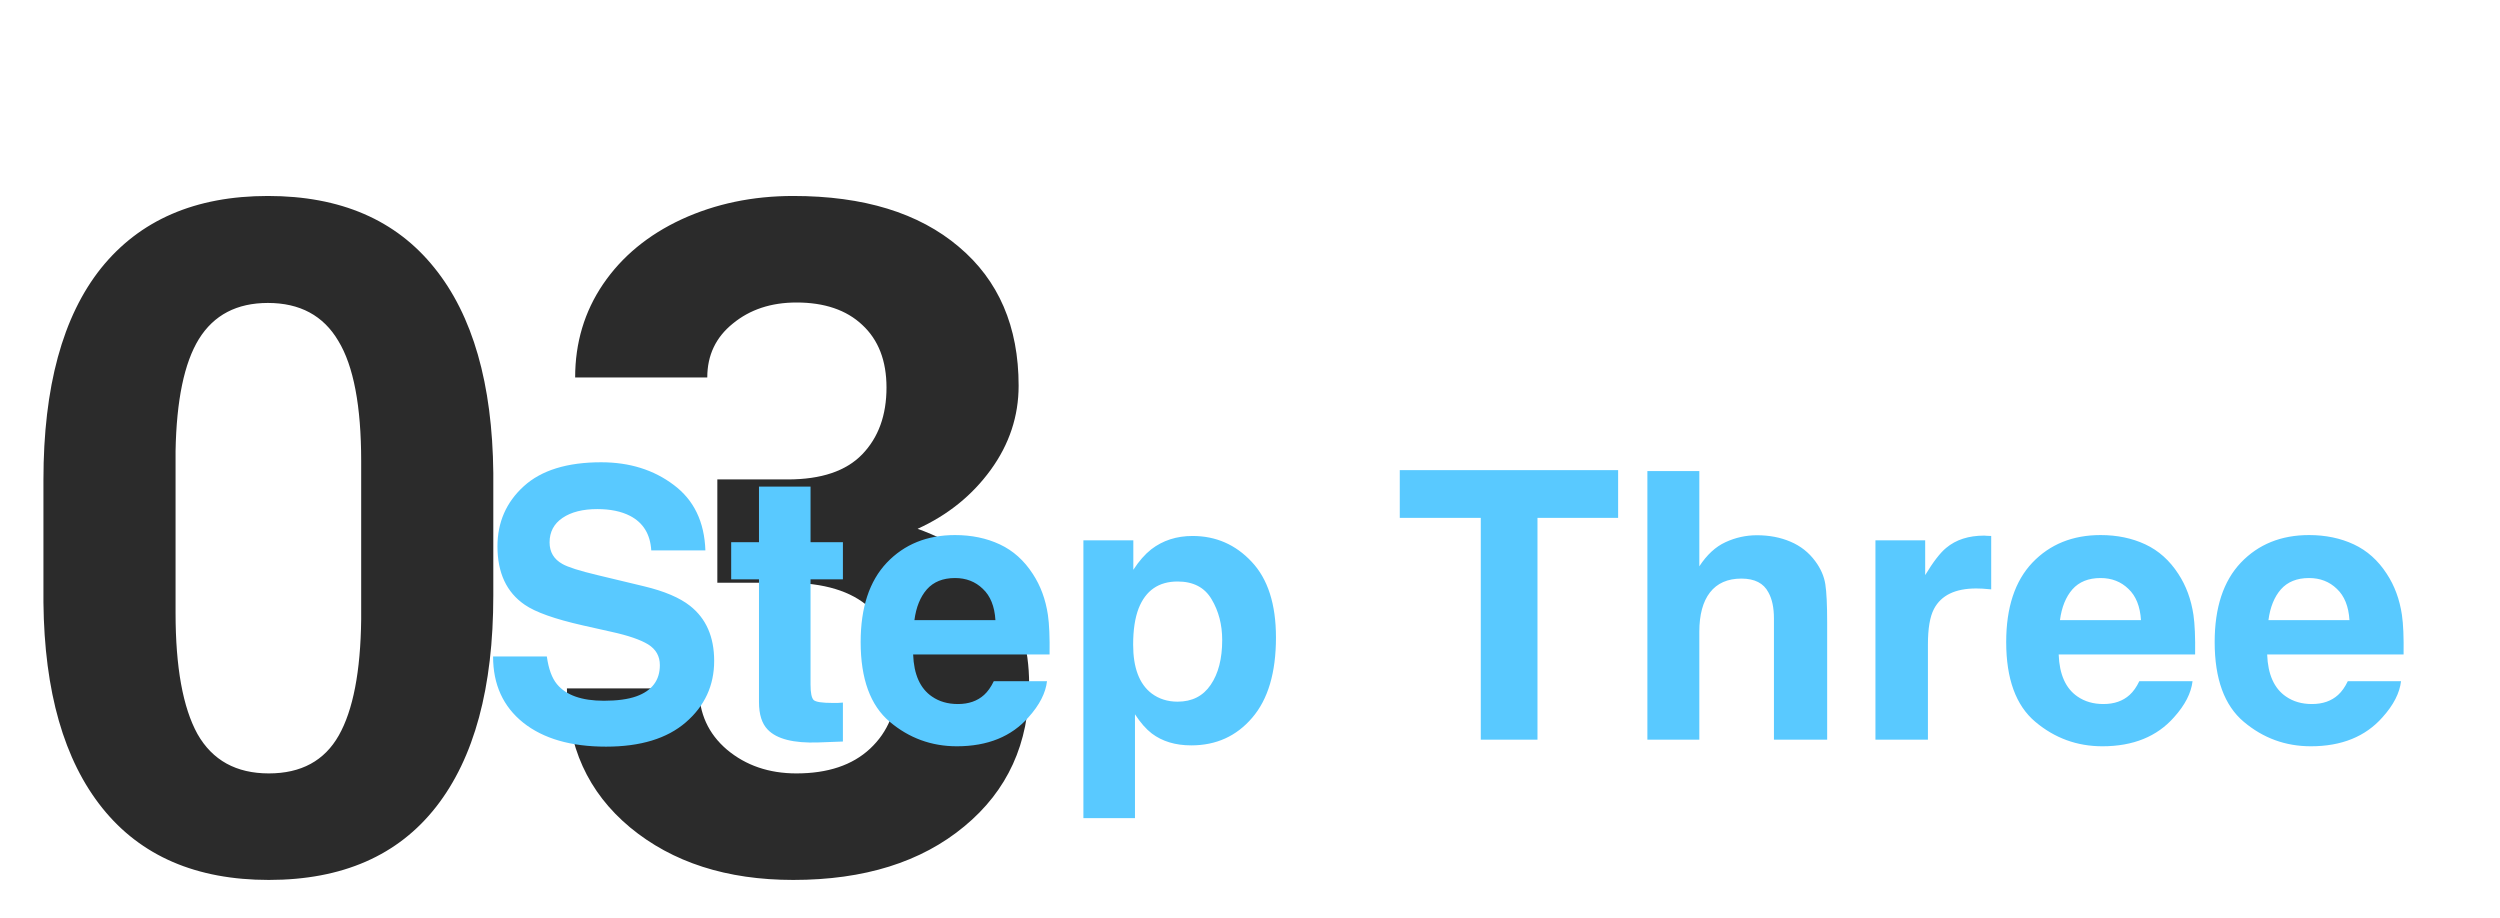 <svg width="267" height="98" viewBox="0 0 267 98" fill="none" xmlns="http://www.w3.org/2000/svg">
<path d="M52.685 63.605C52.685 73.436 50.651 80.956 46.582 86.164C42.513 91.372 36.556 93.977 28.711 93.977C20.963 93.977 15.039 91.421 10.938 86.311C6.836 81.2 4.736 73.876 4.639 64.338V51.252C4.639 41.324 6.689 33.788 10.791 28.645C14.925 23.501 20.866 20.93 28.613 20.93C36.361 20.93 42.285 23.485 46.387 28.596C50.488 33.674 52.588 40.982 52.685 50.52V63.605ZM38.574 49.25C38.574 43.358 37.76 39.078 36.133 36.408C34.538 33.706 32.031 32.355 28.613 32.355C25.293 32.355 22.835 33.641 21.24 36.213C19.678 38.752 18.848 42.74 18.75 48.176V65.461C18.75 71.255 19.531 75.568 21.094 78.4C22.689 81.2 25.228 82.6 28.711 82.6C32.161 82.6 34.652 81.249 36.182 78.547C37.712 75.845 38.509 71.711 38.574 66.144V49.25ZM76.611 51.203H84.131C87.712 51.203 90.365 50.308 92.09 48.518C93.815 46.727 94.678 44.351 94.678 41.389C94.678 38.524 93.815 36.294 92.09 34.699C90.397 33.104 88.053 32.307 85.059 32.307C82.357 32.307 80.094 33.055 78.272 34.553C76.449 36.018 75.537 37.938 75.537 40.315H61.426C61.426 36.603 62.419 33.283 64.404 30.354C66.422 27.391 69.222 25.08 72.803 23.42C76.416 21.76 80.387 20.93 84.717 20.93C92.236 20.93 98.128 22.736 102.393 26.35C106.657 29.93 108.789 34.878 108.789 41.193C108.789 44.449 107.796 47.443 105.811 50.178C103.825 52.912 101.221 55.012 97.998 56.477C102.002 57.909 104.98 60.057 106.934 62.922C108.919 65.787 109.912 69.172 109.912 73.078C109.912 79.393 107.601 84.455 102.979 88.264C98.389 92.072 92.301 93.977 84.717 93.977C77.62 93.977 71.81 92.105 67.285 88.361C62.793 84.618 60.547 79.67 60.547 73.518H74.658C74.658 76.187 75.651 78.368 77.637 80.061C79.655 81.753 82.129 82.6 85.059 82.6C88.412 82.6 91.032 81.721 92.92 79.963C94.841 78.172 95.801 75.812 95.801 72.883C95.801 65.787 91.894 62.238 84.082 62.238H76.611V51.203Z" fill="#2B2B2B"/>
<rect x="150" y="87" width="108" height="6" rx="3" fill="white"/>
<g filter="url(#filter0_d)">
<path d="M58.402 66.113C58.585 67.428 58.943 68.412 59.477 69.062C60.453 70.247 62.126 70.84 64.496 70.84C65.915 70.84 67.068 70.684 67.953 70.371C69.633 69.772 70.473 68.659 70.473 67.031C70.473 66.081 70.056 65.345 69.223 64.824C68.389 64.316 67.081 63.867 65.297 63.477L62.25 62.793C59.255 62.116 57.185 61.38 56.039 60.586C54.099 59.258 53.129 57.181 53.129 54.355C53.129 51.777 54.066 49.635 55.941 47.93C57.816 46.224 60.57 45.371 64.203 45.371C67.237 45.371 69.822 46.178 71.957 47.793C74.106 49.395 75.232 51.725 75.336 54.785H69.555C69.451 53.053 68.695 51.823 67.289 51.094C66.352 50.612 65.186 50.371 63.793 50.371C62.243 50.371 61.007 50.684 60.082 51.309C59.158 51.934 58.695 52.806 58.695 53.926C58.695 54.954 59.151 55.723 60.062 56.23C60.648 56.569 61.898 56.966 63.812 57.422L68.773 58.613C70.948 59.134 72.588 59.831 73.695 60.703C75.414 62.057 76.273 64.017 76.273 66.582C76.273 69.212 75.264 71.4 73.246 73.144C71.241 74.876 68.402 75.742 64.731 75.742C60.98 75.742 58.031 74.889 55.883 73.184C53.734 71.465 52.66 69.108 52.66 66.113H58.402ZM78.09 57.871V53.906H81.059V47.969H86.566V53.906H90.023V57.871H86.566V69.121C86.566 69.993 86.677 70.54 86.898 70.762C87.12 70.97 87.797 71.074 88.93 71.074C89.099 71.074 89.275 71.074 89.457 71.074C89.652 71.061 89.841 71.048 90.023 71.035V75.195L87.387 75.293C84.757 75.384 82.96 74.928 81.996 73.926C81.371 73.288 81.059 72.305 81.059 70.977V57.871H78.09ZM101.996 57.734C100.707 57.734 99.704 58.138 98.988 58.945C98.285 59.753 97.842 60.846 97.66 62.227H106.312C106.221 60.755 105.772 59.642 104.965 58.887C104.171 58.118 103.181 57.734 101.996 57.734ZM101.996 53.145C103.767 53.145 105.362 53.477 106.781 54.141C108.201 54.805 109.372 55.853 110.297 57.285C111.13 58.548 111.671 60.013 111.918 61.68C112.061 62.656 112.12 64.062 112.094 65.898H97.523C97.602 68.034 98.272 69.531 99.535 70.391C100.303 70.924 101.228 71.191 102.309 71.191C103.454 71.191 104.385 70.866 105.102 70.215C105.492 69.863 105.837 69.375 106.137 68.75H111.82C111.677 70.013 111.02 71.296 109.848 72.598C108.025 74.668 105.473 75.703 102.191 75.703C99.483 75.703 97.094 74.831 95.023 73.086C92.953 71.341 91.918 68.503 91.918 64.57C91.918 60.885 92.849 58.06 94.711 56.094C96.586 54.128 99.014 53.145 101.996 53.145ZM130.531 64.356C130.531 62.715 130.154 61.263 129.398 60C128.656 58.737 127.445 58.105 125.766 58.105C123.747 58.105 122.361 59.062 121.605 60.977C121.215 61.992 121.02 63.281 121.02 64.844C121.02 67.318 121.677 69.056 122.992 70.059C123.773 70.644 124.698 70.938 125.766 70.938C127.315 70.938 128.493 70.338 129.301 69.141C130.121 67.943 130.531 66.348 130.531 64.356ZM127.367 53.242C129.854 53.242 131.957 54.16 133.676 55.996C135.408 57.832 136.273 60.527 136.273 64.082C136.273 67.832 135.427 70.69 133.734 72.656C132.055 74.622 129.887 75.606 127.23 75.606C125.538 75.606 124.132 75.182 123.012 74.336C122.4 73.867 121.801 73.184 121.215 72.285V83.379H115.707V53.711H121.039V56.855C121.638 55.931 122.276 55.202 122.953 54.668C124.19 53.717 125.661 53.242 127.367 53.242ZM172.816 46.211V51.309H164.203V75H158.148V51.309H149.496V46.211H172.816ZM187.641 53.164C188.956 53.164 190.147 53.392 191.215 53.848C192.296 54.303 193.181 55 193.871 55.938C194.457 56.732 194.815 57.552 194.945 58.398C195.076 59.232 195.141 60.599 195.141 62.5V75H189.457V62.051C189.457 60.905 189.262 59.98 188.871 59.277C188.363 58.288 187.4 57.793 185.98 57.793C184.509 57.793 183.389 58.288 182.621 59.277C181.866 60.254 181.488 61.654 181.488 63.477V75H175.941V46.309H181.488V56.484C182.296 55.247 183.227 54.388 184.281 53.906C185.349 53.411 186.469 53.164 187.641 53.164ZM211.918 53.203C212.022 53.203 212.107 53.21 212.172 53.223C212.25 53.223 212.413 53.229 212.66 53.242V58.945C212.309 58.906 211.996 58.88 211.723 58.867C211.449 58.854 211.228 58.848 211.059 58.848C208.819 58.848 207.315 59.577 206.547 61.035C206.117 61.855 205.902 63.118 205.902 64.824V75H200.297V53.711H205.609V57.422C206.469 56.003 207.217 55.033 207.855 54.512C208.897 53.639 210.251 53.203 211.918 53.203ZM224.34 57.734C223.051 57.734 222.048 58.138 221.332 58.945C220.629 59.753 220.186 60.846 220.004 62.227H228.656C228.565 60.755 228.116 59.642 227.309 58.887C226.514 58.118 225.525 57.734 224.34 57.734ZM224.34 53.145C226.111 53.145 227.706 53.477 229.125 54.141C230.544 54.805 231.716 55.853 232.641 57.285C233.474 58.548 234.014 60.013 234.262 61.68C234.405 62.656 234.464 64.062 234.438 65.898H219.867C219.945 68.034 220.616 69.531 221.879 70.391C222.647 70.924 223.572 71.191 224.652 71.191C225.798 71.191 226.729 70.866 227.445 70.215C227.836 69.863 228.181 69.375 228.48 68.75H234.164C234.021 70.013 233.363 71.296 232.191 72.598C230.368 74.668 227.816 75.703 224.535 75.703C221.827 75.703 219.438 74.831 217.367 73.086C215.297 71.341 214.262 68.503 214.262 64.57C214.262 60.885 215.193 58.06 217.055 56.094C218.93 54.128 221.358 53.145 224.34 53.145ZM246.605 57.734C245.316 57.734 244.314 58.138 243.598 58.945C242.895 59.753 242.452 60.846 242.27 62.227H250.922C250.831 60.755 250.382 59.642 249.574 58.887C248.78 58.118 247.79 57.734 246.605 57.734ZM246.605 53.145C248.376 53.145 249.971 53.477 251.391 54.141C252.81 54.805 253.982 55.853 254.906 57.285C255.74 58.548 256.28 60.013 256.527 61.68C256.671 62.656 256.729 64.062 256.703 65.898H242.133C242.211 68.034 242.882 69.531 244.145 70.391C244.913 70.924 245.837 71.191 246.918 71.191C248.064 71.191 248.995 70.866 249.711 70.215C250.102 69.863 250.447 69.375 250.746 68.75H256.43C256.286 70.013 255.629 71.296 254.457 72.598C252.634 74.668 250.082 75.703 246.801 75.703C244.092 75.703 241.703 74.831 239.633 73.086C237.562 71.341 236.527 68.503 236.527 64.57C236.527 60.885 237.458 58.06 239.32 56.094C241.195 54.128 243.624 53.145 246.605 53.145Z" fill="#59C9FF"/>
</g>
<defs>
<filter id="filter0_d" x="42.66" y="39.371" width="224.049" height="58.008" filterUnits="userSpaceOnUse" color-interpolation-filters="sRGB">
<feFlood flood-opacity="0" result="BackgroundImageFix"/>
<feColorMatrix in="SourceAlpha" type="matrix" values="0 0 0 0 0 0 0 0 0 0 0 0 0 0 0 0 0 0 127 0"/>
<feOffset dy="4"/>
<feGaussianBlur stdDeviation="5"/>
<feColorMatrix type="matrix" values="0 0 0 0 1 0 0 0 0 1 0 0 0 0 1 0 0 0 0.2 0"/>
<feBlend mode="normal" in2="BackgroundImageFix" result="effect1_dropShadow"/>
<feBlend mode="normal" in="SourceGraphic" in2="effect1_dropShadow" result="shape"/>
</filter>
</defs>
</svg>

